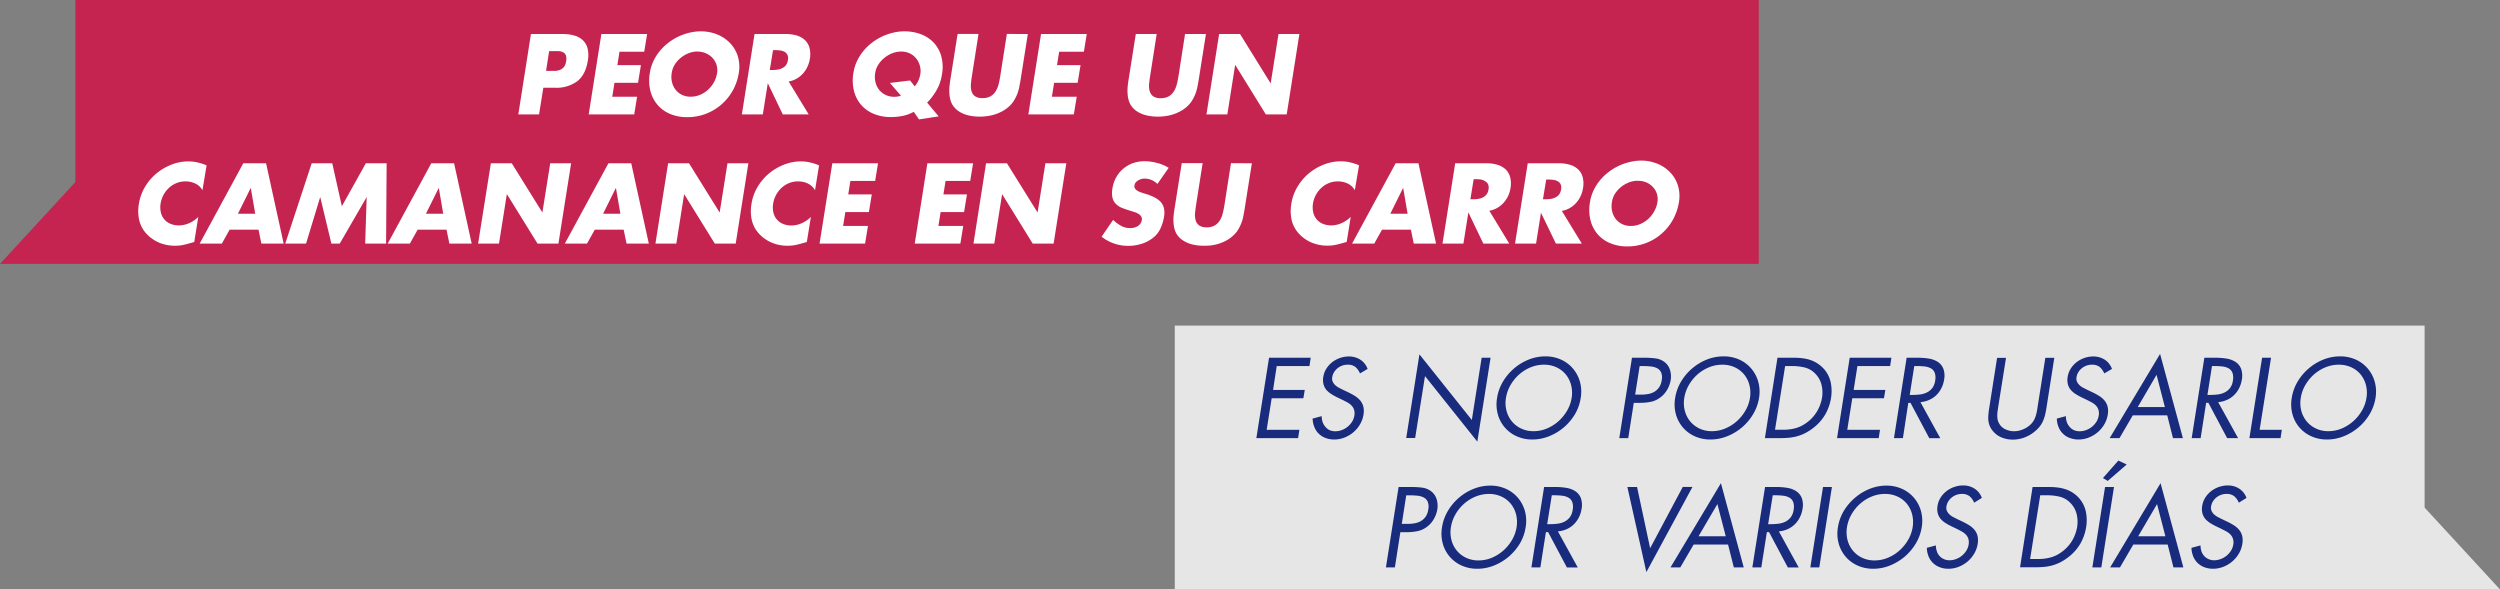 <svg id="Capa_1" data-name="Capa 1" xmlns="http://www.w3.org/2000/svg" viewBox="0 0 867.85 204.62"><rect x="0" y="0" width="867.85" height="204.62" fill="#808080" stroke="none"/><defs><style>.cls-1{opacity:0.8;}.cls-2{fill:#d60d45;}.cls-3{fill:#fff;}.cls-4{fill:#182b7d;}</style></defs><title>texto_post_bus</title><g class="cls-1"><polygon class="cls-2" points="610.53 91.61 0 91.61 26.17 63.19 26.17 0 610.53 0 610.53 91.61"/></g><g class="cls-1"><polygon class="cls-3" points="407.81 204.62 867.85 204.62 841.68 176.21 841.68 113.02 407.81 113.02 407.81 204.62"/></g><path class="cls-4" d="M506.61,156.88h14.46l-.44,2.89H509.27L508,168.06h11l-.48,2.88h-11l-1.74,10.95h11.36l-.45,2.89H502.2Z" transform="translate(-66.07 -32.69)"/><path class="cls-4" d="M538.17,162.32a5.93,5.93,0,0,0-1.59-2.24,4.2,4.2,0,0,0-2.74-.79,5.34,5.34,0,0,0-1.81.31,5.49,5.49,0,0,0-1.61.89,5.34,5.34,0,0,0-1.22,1.37,4.46,4.46,0,0,0-.65,1.75,2.66,2.66,0,0,0,.16,1.58,3.93,3.93,0,0,0,.87,1.2,5.72,5.72,0,0,0,1.26.89l1.37.7,1.7.81a25.7,25.7,0,0,1,2.39,1.28,8.12,8.12,0,0,1,1.91,1.59,5.7,5.7,0,0,1,1.11,2.11,7,7,0,0,1,.07,2.87,9.56,9.56,0,0,1-1.24,3.42,10.66,10.66,0,0,1-2.31,2.72,10.9,10.9,0,0,1-3.07,1.81,9.49,9.49,0,0,1-3.52.67,8.38,8.38,0,0,1-3-.52,6.6,6.6,0,0,1-3.89-3.74,8.62,8.62,0,0,1-.63-3l3.15-.85a6.33,6.33,0,0,0,.31,2,4.78,4.78,0,0,0,.93,1.65A4.33,4.33,0,0,0,527.6,182a4.92,4.92,0,0,0,2,.4,6.43,6.43,0,0,0,2.22-.4,7.1,7.1,0,0,0,3.57-2.85,5.58,5.58,0,0,0,.83-2.18,4.26,4.26,0,0,0-.11-2.08,3.81,3.81,0,0,0-.92-1.48,6.29,6.29,0,0,0-1.5-1.09c-.58-.31-1.17-.61-1.76-.9l-1.55-.74a24.13,24.13,0,0,1-2.15-1.19,7.75,7.75,0,0,1-1.7-1.44,5,5,0,0,1-1-1.91,6.17,6.17,0,0,1-.09-2.61,7.48,7.48,0,0,1,1.11-2.94,9,9,0,0,1,2.07-2.24,9.69,9.69,0,0,1,2.7-1.42,9.54,9.54,0,0,1,3-.5,7.25,7.25,0,0,1,4,1.13,6.38,6.38,0,0,1,2.5,3.2Z" transform="translate(-66.07 -32.69)"/><path class="cls-4" d="M558.81,155.7,577,178.49l3.41-21.61h3.1L578.91,186l-18.17-22.76-3.41,21.5h-3.1Z" transform="translate(-66.07 -32.69)"/><path class="cls-4" d="M602.51,156.4a13,13,0,0,1,5.46,1.13,11.78,11.78,0,0,1,4.14,3.11,12.18,12.18,0,0,1,2.43,4.6,12.9,12.9,0,0,1,.25,5.63,15.68,15.68,0,0,1-2,5.62,18.31,18.31,0,0,1-3.86,4.57,18.59,18.59,0,0,1-5.11,3.07,15.53,15.53,0,0,1-5.81,1.13,13,13,0,0,1-5.46-1.13,11.67,11.67,0,0,1-6.53-7.64,13,13,0,0,1-.26-5.62,15.83,15.83,0,0,1,2-5.63,18.31,18.31,0,0,1,3.85-4.6,18,18,0,0,1,5.1-3.11A15.53,15.53,0,0,1,602.51,156.4Zm-.44,2.89a12.2,12.2,0,0,0-4.63.9,14.17,14.17,0,0,0-4,2.48,14.74,14.74,0,0,0-3,3.68,13,13,0,0,0-1.59,4.48,10.7,10.7,0,0,0,.19,4.46,9.46,9.46,0,0,0,1.85,3.66,9.33,9.33,0,0,0,3.23,2.5,9.89,9.89,0,0,0,4.31.92,11.89,11.89,0,0,0,4.61-.92,14.42,14.42,0,0,0,4-2.5,15.13,15.13,0,0,0,3-3.66,12.59,12.59,0,0,0,1.61-4.46,11,11,0,0,0-.19-4.48,9.61,9.61,0,0,0-1.85-3.68,9.11,9.11,0,0,0-3.24-2.48A10.18,10.18,0,0,0,602.07,159.29Z" transform="translate(-66.07 -32.69)"/><path class="cls-4" d="M631.3,184.78h-3.11l4.4-27.9h4.59a28.05,28.05,0,0,1,3.57.22,6.5,6.5,0,0,1,3.13,1.26,5.39,5.39,0,0,1,1.92,2.78,7.84,7.84,0,0,1,.22,3.59A9.93,9.93,0,0,1,644.8,168a8.57,8.57,0,0,1-2.4,2.68,8.24,8.24,0,0,1-3.37,1.52,19.38,19.38,0,0,1-3.55.33h-2.26Zm2.4-15.1h2.07a13.23,13.23,0,0,0,2.48-.22,6.58,6.58,0,0,0,2.15-.79,5.43,5.43,0,0,0,1.63-1.54,5.86,5.86,0,0,0,.89-2.48,4.7,4.7,0,0,0-.21-2.68,3.06,3.06,0,0,0-1.4-1.46,6.19,6.19,0,0,0-2.24-.61,25.81,25.81,0,0,0-2.67-.13h-1.14Z" transform="translate(-66.07 -32.69)"/><path class="cls-4" d="M664.41,156.4a13,13,0,0,1,5.46,1.13,11.78,11.78,0,0,1,4.14,3.11,12.18,12.18,0,0,1,2.43,4.6,13,13,0,0,1,.26,5.63,15.88,15.88,0,0,1-2.06,5.62,18.26,18.26,0,0,1-9,7.64,15.53,15.53,0,0,1-5.81,1.13,13,13,0,0,1-5.46-1.13,11.75,11.75,0,0,1-4.12-3.07,11.94,11.94,0,0,1-2.41-4.57,13,13,0,0,1-.26-5.62,15.83,15.83,0,0,1,2-5.63,18.31,18.31,0,0,1,3.85-4.6,18,18,0,0,1,5.1-3.11A15.53,15.53,0,0,1,664.41,156.4Zm-.44,2.89a12.2,12.2,0,0,0-4.63.9,14.17,14.17,0,0,0-4,2.48,14.74,14.74,0,0,0-3,3.68,13,13,0,0,0-1.59,4.48,10.7,10.7,0,0,0,.19,4.46,9.46,9.46,0,0,0,1.85,3.66,9.33,9.33,0,0,0,3.23,2.5,9.89,9.89,0,0,0,4.31.92,11.89,11.89,0,0,0,4.61-.92,14.42,14.42,0,0,0,4-2.5,15.13,15.13,0,0,0,3-3.66,12.59,12.59,0,0,0,1.61-4.46,11,11,0,0,0-.19-4.48,9.47,9.47,0,0,0-1.85-3.68,9.11,9.11,0,0,0-3.24-2.48A10.18,10.18,0,0,0,664,159.29Z" transform="translate(-66.07 -32.69)"/><path class="cls-4" d="M683.1,156.88h5.25c1,0,2,0,3,.13a14.35,14.35,0,0,1,2.7.5,11.12,11.12,0,0,1,4.68,2.74,10.24,10.24,0,0,1,2.76,4.77,14.77,14.77,0,0,1,.2,5.85,16.84,16.84,0,0,1-2,5.69,16.36,16.36,0,0,1-4.18,4.7,18.31,18.31,0,0,1-2.82,1.8,15.2,15.2,0,0,1-2.77,1.07,16.35,16.35,0,0,1-2.89.52c-1,.09-2,.13-3.11.13h-5.18Zm1.4,25c.84,0,1.66,0,2.46-.11a13.14,13.14,0,0,0,2.35-.42,11.66,11.66,0,0,0,2.26-.89,13.43,13.43,0,0,0,2.22-1.46,13.1,13.1,0,0,0,3.18-3.74,13.91,13.91,0,0,0,1.59-4.44,11.37,11.37,0,0,0-.18-4.59,8.26,8.26,0,0,0-2.11-3.77,7.65,7.65,0,0,0-3.72-2.2,18.82,18.82,0,0,0-4.53-.5h-2.26l-3.51,22.12Z" transform="translate(-66.07 -32.69)"/><path class="cls-4" d="M708.18,156.88h14.47l-.44,2.89H710.85l-1.3,8.29h11l-.48,2.88h-11l-1.74,10.95h11.36l-.44,2.89H703.78Z" transform="translate(-66.07 -32.69)"/><path class="cls-4" d="M726.65,184.78h-3.11l4.4-27.9h4a23,23,0,0,1,3.8.31,7.94,7.94,0,0,1,3.07,1.17,5,5,0,0,1,1.88,2.35,7.27,7.27,0,0,1,.24,3.87,9.74,9.74,0,0,1-1,3,8.74,8.74,0,0,1-1.75,2.34,8.33,8.33,0,0,1-2.45,1.61,9.52,9.52,0,0,1-3,.76l6.88,12.51h-3.81l-6.51-12.25h-.78Zm2.36-15h1a20.71,20.71,0,0,0,2.62-.16,7.27,7.27,0,0,0,2.37-.71,5.36,5.36,0,0,0,1.85-1.51,5.64,5.64,0,0,0,1-2.61,5.2,5.2,0,0,0-.17-2.72,3,3,0,0,0-1.33-1.52,6,6,0,0,0-2.17-.65,24.86,24.86,0,0,0-2.66-.14h-.93Z" transform="translate(-66.07 -32.69)"/><path class="cls-4" d="M759.8,173.49l-.24,1.59a11.36,11.36,0,0,0-.15,1.63,8.17,8.17,0,0,0,.11,1.58,3.9,3.9,0,0,0,.54,1.42,4.59,4.59,0,0,0,2.16,2,7,7,0,0,0,3,.68,8.19,8.19,0,0,0,3.1-.64,8.46,8.46,0,0,0,2.78-1.83,6.1,6.1,0,0,0,1.07-1.45,8.61,8.61,0,0,0,.65-1.61,15.76,15.76,0,0,0,.39-1.68c.1-.57.18-1.12.26-1.67l2.62-16.61h3.11l-2.74,17.47q-.18,1.14-.42,2.16a13.42,13.42,0,0,1-.63,2,9.09,9.09,0,0,1-1,1.85,10.54,10.54,0,0,1-1.59,1.74,12.19,12.19,0,0,1-3.81,2.37,11.7,11.7,0,0,1-4.22.81,10.1,10.1,0,0,1-3.79-.72,7.41,7.41,0,0,1-3-2.13,6.56,6.56,0,0,1-1.16-1.79,6.93,6.93,0,0,1-.52-1.91,9.66,9.66,0,0,1,0-2.09c.06-.73.15-1.49.28-2.27l2.74-17.47h3.1Z" transform="translate(-66.07 -32.69)"/><path class="cls-4" d="M796.54,162.32a5.93,5.93,0,0,0-1.59-2.24,4.22,4.22,0,0,0-2.74-.79,5.34,5.34,0,0,0-1.81.31,5.49,5.49,0,0,0-1.61.89,5.16,5.16,0,0,0-1.22,1.37,4.46,4.46,0,0,0-.65,1.75,2.66,2.66,0,0,0,.16,1.58,3.93,3.93,0,0,0,.87,1.2,5.72,5.72,0,0,0,1.26.89l1.37.7,1.7.81a25.7,25.7,0,0,1,2.39,1.28,7.87,7.87,0,0,1,1.9,1.59,5.42,5.42,0,0,1,1.11,2.11,6.76,6.76,0,0,1,.08,2.87,9.56,9.56,0,0,1-1.24,3.42,10.66,10.66,0,0,1-2.31,2.72,10.9,10.9,0,0,1-3.07,1.81,9.49,9.49,0,0,1-3.52.67,8.38,8.38,0,0,1-3-.52A6.6,6.6,0,0,1,780.7,181a8.62,8.62,0,0,1-.63-3l3.15-.85a6.33,6.33,0,0,0,.31,2,4.78,4.78,0,0,0,.93,1.65A4.24,4.24,0,0,0,786,182a4.92,4.92,0,0,0,2,.4,6.43,6.43,0,0,0,2.22-.4,7.1,7.1,0,0,0,3.57-2.85,5.58,5.58,0,0,0,.83-2.18,4.26,4.26,0,0,0-.11-2.08,3.93,3.93,0,0,0-.92-1.48,6.29,6.29,0,0,0-1.5-1.09c-.58-.31-1.17-.61-1.76-.9l-1.55-.74a24.13,24.13,0,0,1-2.15-1.19,7.75,7.75,0,0,1-1.7-1.44,5,5,0,0,1-1-1.91,6.17,6.17,0,0,1-.09-2.61,7.48,7.48,0,0,1,1.11-2.94,9,9,0,0,1,2.07-2.24,9.69,9.69,0,0,1,2.7-1.42,9.54,9.54,0,0,1,3-.5,7.25,7.25,0,0,1,4,1.13,6.43,6.43,0,0,1,2.5,3.2Z" transform="translate(-66.07 -32.69)"/><path class="cls-4" d="M806.45,176.86l-4.62,7.92h-3.41l17.5-29.23,7.92,29.23H820.4l-2-7.92Zm8.25-14.06L808.16,174h9.43Z" transform="translate(-66.07 -32.69)"/><path class="cls-4" d="M830,184.78h-3.11l4.4-27.9h4a23,23,0,0,1,3.8.31,7.94,7.94,0,0,1,3.07,1.17,5,5,0,0,1,1.88,2.35,7.27,7.27,0,0,1,.24,3.87,9.74,9.74,0,0,1-1,3,8.57,8.57,0,0,1-1.76,2.34,8.16,8.16,0,0,1-2.44,1.61,9.52,9.52,0,0,1-3,.76L843,184.78H839.2l-6.51-12.25h-.78Zm2.36-15h1a20.71,20.71,0,0,0,2.62-.16,7.27,7.27,0,0,0,2.37-.71,5.36,5.36,0,0,0,1.85-1.51,5.64,5.64,0,0,0,1-2.61,5.2,5.2,0,0,0-.17-2.72,3,3,0,0,0-1.33-1.52,6,6,0,0,0-2.17-.65,24.86,24.86,0,0,0-2.66-.14h-.93Z" transform="translate(-66.07 -32.69)"/><path class="cls-4" d="M850.48,181.89h7.7l-.44,2.89H846.93l4.4-27.9h3.11Z" transform="translate(-66.07 -32.69)"/><path class="cls-4" d="M878.42,156.4a13,13,0,0,1,5.46,1.13,11.78,11.78,0,0,1,4.14,3.11,12,12,0,0,1,2.42,4.6,12.89,12.89,0,0,1,.26,5.63,15.68,15.68,0,0,1-2.05,5.62,18.14,18.14,0,0,1-3.87,4.57,18.39,18.39,0,0,1-5.1,3.07,15.53,15.53,0,0,1-5.81,1.13,13,13,0,0,1-5.46-1.13,11.6,11.6,0,0,1-6.53-7.64,13,13,0,0,1-.26-5.62,15.83,15.83,0,0,1,2-5.63,18.27,18.27,0,0,1,3.84-4.6,18,18,0,0,1,5.11-3.11A15.49,15.49,0,0,1,878.42,156.4Zm-.45,2.89a12.18,12.18,0,0,0-4.62.9,14.36,14.36,0,0,0-4,2.48,14.71,14.71,0,0,0-3,3.68,12.6,12.6,0,0,0-1.59,4.48,10.7,10.7,0,0,0,.18,4.46,9.6,9.6,0,0,0,1.85,3.66,9.46,9.46,0,0,0,3.24,2.5,9.86,9.86,0,0,0,4.31.92,11.93,11.93,0,0,0,4.61-.92,14.56,14.56,0,0,0,4-2.5,14.87,14.87,0,0,0,3-3.66,12.21,12.21,0,0,0,1.61-4.46,10.81,10.81,0,0,0-.18-4.48,9.61,9.61,0,0,0-1.85-3.68,9.11,9.11,0,0,0-3.24-2.48A10.19,10.19,0,0,0,878,159.29Z" transform="translate(-66.07 -32.69)"/><path class="cls-4" d="M550.29,229.65h-3.11l4.4-27.9h4.59a28.05,28.05,0,0,1,3.57.22,6.5,6.5,0,0,1,3.13,1.26,5.42,5.42,0,0,1,1.92,2.77,7.85,7.85,0,0,1,.22,3.59,10,10,0,0,1-1.22,3.31,8.62,8.62,0,0,1-2.4,2.69A8.09,8.09,0,0,1,558,217.1a19.48,19.48,0,0,1-3.55.34h-2.26Zm2.4-15.1h2.07a13.23,13.23,0,0,0,2.48-.22,6.38,6.38,0,0,0,2.15-.8A5.27,5.27,0,0,0,561,212a5.73,5.73,0,0,0,.88-2.48,4.61,4.61,0,0,0-.2-2.68,3.05,3.05,0,0,0-1.41-1.47,6.28,6.28,0,0,0-2.23-.61c-.87-.08-1.76-.13-2.67-.13h-1.14Z" transform="translate(-66.07 -32.69)"/><path class="cls-4" d="M583.4,201.27a12.83,12.83,0,0,1,5.46,1.13,11.75,11.75,0,0,1,4.14,3.1,12.22,12.22,0,0,1,2.43,4.61,13,13,0,0,1,.25,5.62,15.66,15.66,0,0,1-2,5.63,18.31,18.31,0,0,1-3.87,4.57,18.63,18.63,0,0,1-5.1,3.07,15.53,15.53,0,0,1-5.81,1.13,13,13,0,0,1-5.46-1.13,11.67,11.67,0,0,1-6.53-7.64,13,13,0,0,1-.26-5.63,15.85,15.85,0,0,1,2-5.62,18.36,18.36,0,0,1,3.85-4.61,17.88,17.88,0,0,1,5.1-3.1A15.33,15.33,0,0,1,583.4,201.27Zm-.44,2.88a12.21,12.21,0,0,0-4.63.91,13.94,13.94,0,0,0-4,2.48,14.57,14.57,0,0,0-3,3.68,13,13,0,0,0-1.59,4.48,10.7,10.7,0,0,0,.19,4.46,9.46,9.46,0,0,0,1.85,3.66,9.33,9.33,0,0,0,3.23,2.5,10,10,0,0,0,4.31.92,12.08,12.08,0,0,0,4.61-.92,14.42,14.42,0,0,0,4-2.5,15.13,15.13,0,0,0,3-3.66,12.66,12.66,0,0,0,1.61-4.46,11,11,0,0,0-.19-4.48,9.54,9.54,0,0,0-1.85-3.68,9,9,0,0,0-3.24-2.48A10.18,10.18,0,0,0,583,204.15Z" transform="translate(-66.07 -32.69)"/><path class="cls-4" d="M600.79,229.65h-3.11l4.41-27.9h4a22,22,0,0,1,3.79.31,7.87,7.87,0,0,1,3.07,1.17,5.06,5.06,0,0,1,1.89,2.35,7.24,7.24,0,0,1,.24,3.86,9.56,9.56,0,0,1-1,3,8.82,8.82,0,0,1-1.76,2.35,8.49,8.49,0,0,1-2.44,1.61,9.58,9.58,0,0,1-3,.76l6.89,12.51H610l-6.51-12.25h-.78Zm2.37-15h1a19.15,19.15,0,0,0,2.63-.17,7.34,7.34,0,0,0,2.37-.7,5.49,5.49,0,0,0,1.85-1.52,5.55,5.55,0,0,0,1-2.6,5.21,5.21,0,0,0-.16-2.72,3,3,0,0,0-1.34-1.52,5.9,5.9,0,0,0-2.16-.65,22.61,22.61,0,0,0-2.67-.15h-.92Z" transform="translate(-66.07 -32.69)"/><path class="cls-4" d="M638.9,223l11.32-21.27h3.37l-16,29.56L631,201.75h3.36Z" transform="translate(-66.07 -32.69)"/><path class="cls-4" d="M654,221.73l-4.63,7.92h-3.4l17.5-29.23,7.92,29.23h-3.44l-2-7.92Zm8.25-14.06-6.55,11.17h9.44Z" transform="translate(-66.07 -32.69)"/><path class="cls-4" d="M677.49,229.65h-3.11l4.41-27.9h4a21.87,21.87,0,0,1,3.79.31,7.87,7.87,0,0,1,3.07,1.17,5.06,5.06,0,0,1,1.89,2.35,7.24,7.24,0,0,1,.24,3.86,9.56,9.56,0,0,1-1,3,8.82,8.82,0,0,1-1.76,2.35,8.49,8.49,0,0,1-2.44,1.61,9.58,9.58,0,0,1-3,.76l6.89,12.51H686.7l-6.51-12.25h-.77Zm2.37-15h1a19.15,19.15,0,0,0,2.63-.17,7.34,7.34,0,0,0,2.37-.7,5.49,5.49,0,0,0,1.85-1.52,5.55,5.55,0,0,0,1-2.6,5.11,5.11,0,0,0-.16-2.72,3,3,0,0,0-1.34-1.52,5.9,5.9,0,0,0-2.16-.65,22.56,22.56,0,0,0-2.66-.15h-.93Z" transform="translate(-66.07 -32.69)"/><path class="cls-4" d="M697.62,229.65h-3.11l4.4-27.9H702Z" transform="translate(-66.07 -32.69)"/><path class="cls-4" d="M720.89,201.27a12.83,12.83,0,0,1,5.46,1.13,11.75,11.75,0,0,1,4.14,3.1,12.09,12.09,0,0,1,2.43,4.61,13,13,0,0,1,.26,5.62,15.86,15.86,0,0,1-2.06,5.63,18.28,18.28,0,0,1-3.86,4.57,18.69,18.69,0,0,1-5.11,3.07,15.49,15.49,0,0,1-5.81,1.13,13,13,0,0,1-5.46-1.13,11.88,11.88,0,0,1-4.12-3.07,12,12,0,0,1-2.41-4.57,13,13,0,0,1-.26-5.63,15.85,15.85,0,0,1,2-5.62A18.57,18.57,0,0,1,710,205.5a18,18,0,0,1,5.1-3.1A15.33,15.33,0,0,1,720.89,201.27Zm-.44,2.88a12.21,12.21,0,0,0-4.63.91,13.94,13.94,0,0,0-4,2.48,14.57,14.57,0,0,0-3,3.68,13,13,0,0,0-1.59,4.48,10.87,10.87,0,0,0,.19,4.46,9.46,9.46,0,0,0,1.85,3.66,9.33,9.33,0,0,0,3.23,2.5,10,10,0,0,0,4.32.92,12.06,12.06,0,0,0,4.6-.92,14.42,14.42,0,0,0,4-2.5,15.13,15.13,0,0,0,3-3.66,12.66,12.66,0,0,0,1.61-4.46,11,11,0,0,0-.19-4.48,9.41,9.41,0,0,0-1.85-3.68,9,9,0,0,0-3.24-2.48A10.18,10.18,0,0,0,720.45,204.15Z" transform="translate(-66.07 -32.69)"/><path class="cls-4" d="M751.38,207.19a5.93,5.93,0,0,0-1.59-2.24,4.18,4.18,0,0,0-2.74-.8,5.6,5.6,0,0,0-3.42,1.21,5.29,5.29,0,0,0-1.22,1.36,4.73,4.73,0,0,0-.65,1.76,2.63,2.63,0,0,0,.17,1.57,3.85,3.85,0,0,0,.87,1.21,6,6,0,0,0,1.25.89l1.37.7,1.71.81a26.84,26.84,0,0,1,2.38,1.28,8.12,8.12,0,0,1,1.91,1.59,5.35,5.35,0,0,1,1.11,2.11,7,7,0,0,1,.07,2.87,9.56,9.56,0,0,1-1.24,3.42,10.83,10.83,0,0,1-2.31,2.72,11,11,0,0,1-3.07,1.81,9.69,9.69,0,0,1-3.52.67,8.6,8.6,0,0,1-3-.52,6.87,6.87,0,0,1-2.35-1.46,6.75,6.75,0,0,1-1.54-2.28,8.44,8.44,0,0,1-.62-3l3.14-.85a6.33,6.33,0,0,0,.32,2,4.47,4.47,0,0,0,.92,1.64,4.28,4.28,0,0,0,1.52,1.11,4.69,4.69,0,0,0,2,.41,6.22,6.22,0,0,0,2.22-.41,7.25,7.25,0,0,0,2-1.12,7.34,7.34,0,0,0,1.55-1.73,5.63,5.63,0,0,0,.84-2.18,4.48,4.48,0,0,0-.11-2.07,3.88,3.88,0,0,0-.93-1.48,6.29,6.29,0,0,0-1.5-1.09c-.58-.31-1.16-.61-1.76-.91l-1.55-.74a23,23,0,0,1-2.15-1.18,7.75,7.75,0,0,1-1.7-1.44,4.88,4.88,0,0,1-1-1.91,6.17,6.17,0,0,1-.1-2.61,7.48,7.48,0,0,1,1.11-2.94,8.86,8.86,0,0,1,2.07-2.24,9.36,9.36,0,0,1,2.71-1.42,9.17,9.17,0,0,1,3-.5,7.17,7.17,0,0,1,4,1.13,6.38,6.38,0,0,1,2.5,3.2Z" transform="translate(-66.07 -32.69)"/><path class="cls-4" d="M771.66,201.75h5.25c1,0,2,0,3,.13a13.59,13.59,0,0,1,2.7.5,11.1,11.1,0,0,1,2.44,1,11.62,11.62,0,0,1,2.24,1.7,10.32,10.32,0,0,1,2.76,4.78,14.73,14.73,0,0,1,.2,5.84,16.83,16.83,0,0,1-2,5.7,16.2,16.2,0,0,1-4.18,4.7,17.78,17.78,0,0,1-2.81,1.8,16,16,0,0,1-2.77,1.07,16.35,16.35,0,0,1-2.89.52c-1,.08-2,.13-3.11.13h-5.18Zm1.4,25c.84,0,1.66,0,2.46-.11a14.11,14.11,0,0,0,2.35-.43,11.61,11.61,0,0,0,2.26-.88,13.51,13.51,0,0,0,2.22-1.47,13.06,13.06,0,0,0,3.18-3.73,13.91,13.91,0,0,0,1.59-4.44,11.35,11.35,0,0,0-.18-4.59,8.21,8.21,0,0,0-2.11-3.77,7.75,7.75,0,0,0-3.72-2.21,19.34,19.34,0,0,0-4.53-.5h-2.26l-3.52,22.13Z" transform="translate(-66.07 -32.69)"/><path class="cls-4" d="M795.52,229.65h-3.11l4.41-27.9h3.1Zm8.81-35.71-6.59,5.7-1.66-1,5.36-6.07Z" transform="translate(-66.07 -32.69)"/><path class="cls-4" d="M806.62,221.73,802,229.65h-3.41l17.5-29.23L824,229.65h-3.44l-2-7.92Zm8.25-14.06-6.55,11.17h9.44Z" transform="translate(-66.07 -32.69)"/><path class="cls-4" d="M843.25,207.19a5.93,5.93,0,0,0-1.59-2.24,4.2,4.2,0,0,0-2.74-.8,5.6,5.6,0,0,0-3.42,1.21,5.29,5.29,0,0,0-1.22,1.36,4.57,4.57,0,0,0-.65,1.76,2.63,2.63,0,0,0,.17,1.57,3.7,3.7,0,0,0,.87,1.21,6,6,0,0,0,1.25.89l1.37.7,1.7.81a25.7,25.7,0,0,1,2.39,1.28,8.12,8.12,0,0,1,1.91,1.59,5.62,5.62,0,0,1,1.11,2.11,7,7,0,0,1,.07,2.87,9.56,9.56,0,0,1-1.24,3.42,10.83,10.83,0,0,1-2.31,2.72,11,11,0,0,1-3.07,1.81,9.69,9.69,0,0,1-3.52.67,8.6,8.6,0,0,1-3-.52,6.87,6.87,0,0,1-2.35-1.46,6.61,6.61,0,0,1-1.54-2.28,8.67,8.67,0,0,1-.63-3l3.15-.85a6.33,6.33,0,0,0,.31,2,4.64,4.64,0,0,0,.93,1.64,4.28,4.28,0,0,0,1.52,1.11,4.69,4.69,0,0,0,2,.41,6.22,6.22,0,0,0,2.22-.41,7.25,7.25,0,0,0,2-1.12,7.34,7.34,0,0,0,1.55-1.73,5.63,5.63,0,0,0,.84-2.18,4.33,4.33,0,0,0-.12-2.07,3.74,3.74,0,0,0-.92-1.48,6.29,6.29,0,0,0-1.5-1.09c-.58-.31-1.16-.61-1.76-.91l-1.55-.74a21.81,21.81,0,0,1-2.15-1.18,7.75,7.75,0,0,1-1.7-1.44,5,5,0,0,1-1-1.91,6.19,6.19,0,0,1-.09-2.61,7.48,7.48,0,0,1,1.11-2.94,8.86,8.86,0,0,1,2.07-2.24,9.43,9.43,0,0,1,2.7-1.42,9.27,9.27,0,0,1,3-.5,7.17,7.17,0,0,1,4,1.13,6.38,6.38,0,0,1,2.5,3.2Z" transform="translate(-66.07 -32.69)"/><path class="cls-3" d="M250.38,44.5h11.1a13.84,13.84,0,0,1,4,.54,7.15,7.15,0,0,1,2.94,1.64,5.94,5.94,0,0,1,1.63,2.85,10.13,10.13,0,0,1,.09,4.15c-.52,3.3-1.74,5.71-3.68,7.21a12.14,12.14,0,0,1-7.68,2.26h-4.1l-1.48,9.25H246Zm5.25,12.8h1.22c.67,0,1.32,0,1.94,0a5.54,5.54,0,0,0,1.73-.37,3.4,3.4,0,0,0,1.33-1,4.11,4.11,0,0,0,.74-2,3.85,3.85,0,0,0-.09-2.06,2,2,0,0,0-1-1.05,4.18,4.18,0,0,0-1.6-.39c-.63,0-1.29,0-2,0H256.7Z" transform="translate(-66.07 -32.69)"/><path class="cls-3" d="M281.12,50.64l-.74,4.66h8.18l-1,6.14h-8.18l-.77,4.82h8.62l-1,6.14H270.43l4.4-27.9h15.88l-1,6.14Z" transform="translate(-66.07 -32.69)"/><path class="cls-3" d="M309.36,43.57A15,15,0,0,1,315,44.63a12.84,12.84,0,0,1,4.48,3,11.56,11.56,0,0,1,2.7,4.55,12.62,12.62,0,0,1,.37,5.79,18.66,18.66,0,0,1-2.15,6.22,18.23,18.23,0,0,1-4,4.86,17.85,17.85,0,0,1-11.74,4.31,15.1,15.1,0,0,1-6-1.13A11.59,11.59,0,0,1,294.26,69a11.88,11.88,0,0,1-2.44-4.86,15.33,15.33,0,0,1-.15-6.22,14.73,14.73,0,0,1,1.22-4,17,17,0,0,1,2.18-3.47A18.57,18.57,0,0,1,298,47.59a20.17,20.17,0,0,1,3.5-2.17,19.36,19.36,0,0,1,3.85-1.36A16.53,16.53,0,0,1,309.36,43.57Zm-1.11,7a8.63,8.63,0,0,0-3.17.61,10.1,10.1,0,0,0-2.75,1.63,9.81,9.81,0,0,0-2.06,2.35,7.45,7.45,0,0,0-1,2.78,8,8,0,0,0,.09,3.33,6.76,6.76,0,0,0,1.28,2.62,6.15,6.15,0,0,0,2.22,1.74,6.8,6.8,0,0,0,3,.63,8.25,8.25,0,0,0,3.16-.63,9.52,9.52,0,0,0,2.77-1.74,10.43,10.43,0,0,0,2.11-2.62A9.85,9.85,0,0,0,315,58a6.19,6.19,0,0,0-1.52-5.13,6.89,6.89,0,0,0-2.25-1.63A7.15,7.15,0,0,0,308.25,50.6Z" transform="translate(-66.07 -32.69)"/><path class="cls-3" d="M346.8,72.4h-9l-5.14-10.73h-.08l-1.7,10.73H323.6L328,44.5h10.84a13.31,13.31,0,0,1,3.76.5,7.06,7.06,0,0,1,2.83,1.55,5.88,5.88,0,0,1,1.63,2.68,9,9,0,0,1,.15,3.85,10.14,10.14,0,0,1-.84,2.76,9.42,9.42,0,0,1-1.55,2.37,8.83,8.83,0,0,1-2.2,1.77,8.37,8.37,0,0,1-2.78,1ZM333.29,57H334a14.1,14.1,0,0,0,1.81-.12,5.23,5.23,0,0,0,1.7-.48,3.76,3.76,0,0,0,1.33-1,3.82,3.82,0,0,0,.74-1.83,2.94,2.94,0,0,0-.16-1.83,2.54,2.54,0,0,0-1-1.06,4.28,4.28,0,0,0-1.54-.48,14.55,14.55,0,0,0-1.75-.11h-.71Z" transform="translate(-66.07 -32.69)"/><path class="cls-3" d="M385.09,74.14l-1.81-2.63a14.28,14.28,0,0,1-3.74,1.39,20,20,0,0,1-4.21.42,15.1,15.1,0,0,1-6-1.13A11.59,11.59,0,0,1,364.93,69a11.75,11.75,0,0,1-2.44-4.86,15.33,15.33,0,0,1-.15-6.22,14.73,14.73,0,0,1,1.22-4,17,17,0,0,1,2.18-3.47,18.57,18.57,0,0,1,2.94-2.87,20.17,20.17,0,0,1,3.5-2.17A19.36,19.36,0,0,1,376,44.06a16.51,16.51,0,0,1,4-.49,15.94,15.94,0,0,1,5.91,1.06,11.82,11.82,0,0,1,4.42,3,11.41,11.41,0,0,1,2.53,4.72,14.15,14.15,0,0,1,.2,6.16,15.4,15.4,0,0,1-1.72,5.2,20.85,20.85,0,0,1-3.42,4.61l4,4.77Zm-1.48-11.47a7.86,7.86,0,0,0,1.26-2,9.27,9.27,0,0,0,.67-2.14A7,7,0,0,0,384.13,53a6.31,6.31,0,0,0-2.22-1.76,6.7,6.7,0,0,0-3-.65,8.62,8.62,0,0,0-3.16.61A10.42,10.42,0,0,0,373,52.84a9.85,9.85,0,0,0-2.07,2.35A7.28,7.28,0,0,0,369.89,58,8,8,0,0,0,370,61.3a6.78,6.78,0,0,0,1.29,2.62,6.4,6.4,0,0,0,2.24,1.74,6.86,6.86,0,0,0,3,.63,7.15,7.15,0,0,0,2.3-.37L375,61.48l7-.85Z" transform="translate(-66.07 -32.69)"/><path class="cls-3" d="M422.87,44.5l-2.48,15.69c-.15.88-.31,1.77-.48,2.66a14.52,14.52,0,0,1-.76,2.59,13,13,0,0,1-1.26,2.42,9.31,9.31,0,0,1-2,2.17,10.18,10.18,0,0,1-2.2,1.44,14.24,14.24,0,0,1-2.46,1,16.08,16.08,0,0,1-2.55.54,20,20,0,0,1-2.52.17,18.72,18.72,0,0,1-2.46-.17,13.7,13.7,0,0,1-2.4-.54,9.87,9.87,0,0,1-2.17-1A7.11,7.11,0,0,1,397.41,70a6.25,6.25,0,0,1-1.27-2.17,9.71,9.71,0,0,1-.48-2.42,15,15,0,0,1,0-2.59c.09-.89.21-1.78.35-2.66l2.48-15.69h7.26l-2.3,14.69c-.15.91-.26,1.82-.33,2.72a6.64,6.64,0,0,0,.2,2.44,3.29,3.29,0,0,0,1.2,1.76,4.4,4.4,0,0,0,2.63.66,5.41,5.41,0,0,0,2.83-.66,5.2,5.2,0,0,0,1.76-1.76,8.69,8.69,0,0,0,1-2.44c.22-.9.41-1.81.55-2.72l2.3-14.69Z" transform="translate(-66.07 -32.69)"/><path class="cls-3" d="M433.75,50.64,433,55.3h8.17l-1,6.14h-8.17l-.78,4.82h8.62l-1,6.14H423.05l4.41-27.9h15.87l-1,6.14Z" transform="translate(-66.07 -32.69)"/><path class="cls-3" d="M484.7,44.5l-2.48,15.69c-.15.88-.31,1.77-.48,2.66a15.4,15.4,0,0,1-.76,2.59,14.27,14.27,0,0,1-1.26,2.42,9.77,9.77,0,0,1-2,2.17,10.43,10.43,0,0,1-2.2,1.44,14.24,14.24,0,0,1-2.46,1,16,16,0,0,1-2.56.54,19.85,19.85,0,0,1-2.51.17,18.49,18.49,0,0,1-2.46-.17,13.81,13.81,0,0,1-2.41-.54,9.79,9.79,0,0,1-2.16-1A6.76,6.76,0,0,1,459.24,70,6.28,6.28,0,0,1,458,67.86a9.71,9.71,0,0,1-.48-2.42,15,15,0,0,1,0-2.59c.09-.89.2-1.78.35-2.66l2.48-15.69h7.25l-2.29,14.69c-.15.91-.26,1.82-.34,2.72a6.85,6.85,0,0,0,.21,2.44,3.29,3.29,0,0,0,1.2,1.76,4.38,4.38,0,0,0,2.63.66,5.41,5.41,0,0,0,2.83-.66,5.29,5.29,0,0,0,1.76-1.76,8.68,8.68,0,0,0,1-2.44c.23-.9.41-1.81.56-2.72l2.29-14.69Z" transform="translate(-66.07 -32.69)"/><path class="cls-3" d="M489.28,44.5h7.26l10.58,17.06h.07l2.7-17.06h7.25l-4.4,27.9h-7.25L494.91,55.3h-.08l-2.7,17.1h-7.25Z" transform="translate(-66.07 -32.69)"/><path class="cls-3" d="M136.35,98.73a5.57,5.57,0,0,0-2.43-2.3,7.81,7.81,0,0,0-3.46-.77,8.1,8.1,0,0,0-3.12.59,8.26,8.26,0,0,0-2.61,1.65,9.24,9.24,0,0,0-1.91,2.46,9.68,9.68,0,0,0-1,3,7.92,7.92,0,0,0,.08,3,5.53,5.53,0,0,0,3.29,4,7.37,7.37,0,0,0,3,.57,8.77,8.77,0,0,0,3.57-.79A10.29,10.29,0,0,0,134.9,108l-1.4,8.7c-1.26.37-2.39.68-3.39.92a13.18,13.18,0,0,1-3.2.37,14,14,0,0,1-5.44-1,12.76,12.76,0,0,1-4.4-3,10.47,10.47,0,0,1-2.65-4.76,14.5,14.5,0,0,1-.13-5.79,16.37,16.37,0,0,1,1.91-5.51,17.9,17.9,0,0,1,3.79-4.7,18.61,18.61,0,0,1,5.4-3.31,16,16,0,0,1,6-1.2,13.93,13.93,0,0,1,3.31.37,19,19,0,0,1,3.09,1Z" transform="translate(-66.07 -32.69)"/><path class="cls-3" d="M145.78,112.42l-2.7,4.84h-7.7l15.14-27.89h7.91l6.11,27.89h-7.73l-1-4.84ZM153.14,98h-.07l-4.4,8.88h6Z" transform="translate(-66.07 -32.69)"/><path class="cls-3" d="M174.27,89.37h7.14l3.33,14.91,8.33-14.91h7.21l-.18,27.89h-7.26l.52-16.05h-.07L184,117.26h-2.89l-3.85-16.05h-.07l-4.88,16.05h-7.22Z" transform="translate(-66.07 -32.69)"/><path class="cls-3" d="M211.05,112.42l-2.7,4.84h-7.7l15.13-27.89h7.92l6.11,27.89h-7.74l-1-4.84ZM218.41,98h-.07l-4.41,8.88h6Z" transform="translate(-66.07 -32.69)"/><path class="cls-3" d="M236.47,89.37h7.25l10.58,17h.07l2.7-17h7.26l-4.41,27.89h-7.25l-10.58-17.09H242l-2.71,17.09h-7.25Z" transform="translate(-66.07 -32.69)"/><path class="cls-3" d="M272.54,112.42l-2.7,4.84h-7.7l15.14-27.89h7.92l6.1,27.89h-7.73l-1-4.84ZM279.9,98h-.07l-4.4,8.88h6Z" transform="translate(-66.07 -32.69)"/><path class="cls-3" d="M298,89.37h7.25l10.58,17h.08l2.7-17h7.25l-4.4,27.89h-7.25l-10.59-17.09h-.07l-2.7,17.09h-7.25Z" transform="translate(-66.07 -32.69)"/><path class="cls-3" d="M349,98.73a5.6,5.6,0,0,0-2.42-2.3,7.84,7.84,0,0,0-3.46-.77,8.15,8.15,0,0,0-3.13.59,8.49,8.49,0,0,0-2.61,1.65,9.51,9.51,0,0,0-2.92,5.49,7.93,7.93,0,0,0,.07,3,5.59,5.59,0,0,0,3.29,4,7.43,7.43,0,0,0,3,.57,8.7,8.7,0,0,0,3.57-.79,10.34,10.34,0,0,0,3.17-2.17l-1.41,8.7c-1.26.37-2.39.68-3.39.92a13.06,13.06,0,0,1-3.2.37,13.94,13.94,0,0,1-5.43-1,12.8,12.8,0,0,1-4.41-3,10.45,10.45,0,0,1-2.64-4.76,14.32,14.32,0,0,1-.13-5.79,16.35,16.35,0,0,1,1.9-5.51,17.94,17.94,0,0,1,3.8-4.7,18.48,18.48,0,0,1,5.4-3.31,15.92,15.92,0,0,1,5.95-1.2,14,14,0,0,1,3.32.37,18.88,18.88,0,0,1,3.08,1Z" transform="translate(-66.07 -32.69)"/><path class="cls-3" d="M361.27,95.51l-.74,4.66h8.17l-1,6.14h-8.18l-.77,4.81h8.62l-1,6.14H350.57L355,89.37h15.87l-1,6.14Z" transform="translate(-66.07 -32.69)"/><path class="cls-3" d="M394.31,95.51l-.74,4.66h8.17l-1,6.14H392.6l-.77,4.81h8.62l-1,6.14H383.61L388,89.37h15.87l-1,6.14Z" transform="translate(-66.07 -32.69)"/><path class="cls-3" d="M408.37,89.37h7.25l10.58,17h.07l2.7-17h7.26l-4.41,27.89h-7.25L414,100.17h-.07l-2.71,17.09H404Z" transform="translate(-66.07 -32.69)"/><path class="cls-3" d="M467.86,96.54a7.2,7.2,0,0,0-2-1.35,6.24,6.24,0,0,0-2.48-.5,4.4,4.4,0,0,0-1.1.15,4.19,4.19,0,0,0-1.07.45,3.34,3.34,0,0,0-.87.72,1.9,1.9,0,0,0-.44,1,1.42,1.42,0,0,0,.15,1.06,2.45,2.45,0,0,0,.7.74,4.94,4.94,0,0,0,1,.52l1,.35,1.78.55A16.14,16.14,0,0,1,467,101.3a7.13,7.13,0,0,1,2,1.5,5,5,0,0,1,1.11,2.12,7.76,7.76,0,0,1,.05,3,15.29,15.29,0,0,1-1.26,4.1,8.75,8.75,0,0,1-2.81,3.41,12.39,12.39,0,0,1-4.05,2,15.57,15.57,0,0,1-4.27.61,15,15,0,0,1-5-.83,14.8,14.8,0,0,1-4.29-2.35l4-5.84a13.13,13.13,0,0,0,2.65,2,6.49,6.49,0,0,0,3.35.85,5.3,5.3,0,0,0,1.29-.16,4.81,4.81,0,0,0,1.23-.5,3.53,3.53,0,0,0,.94-.87,3,3,0,0,0,.5-1.28,1.76,1.76,0,0,0-.26-1.29,3.09,3.09,0,0,0-1-.89,6.31,6.31,0,0,0-1.35-.6c-.48-.14-.91-.28-1.28-.4q-1.62-.48-2.94-1a6.44,6.44,0,0,1-2.16-1.39,4.51,4.51,0,0,1-1.19-2.14,8.39,8.39,0,0,1,0-3.33,11.21,11.21,0,0,1,1.33-3.85,10.78,10.78,0,0,1,5.79-4.85,11.91,11.91,0,0,1,4-.66,16.81,16.81,0,0,1,4.39.61,14.05,14.05,0,0,1,4,1.68Z" transform="translate(-66.07 -32.69)"/><path class="cls-3" d="M500.64,89.37l-2.48,15.68q-.21,1.33-.48,2.67a13.74,13.74,0,0,1-.76,2.59,13.88,13.88,0,0,1-1.25,2.42,9.77,9.77,0,0,1-2,2.17,11.28,11.28,0,0,1-2.2,1.44,15.56,15.56,0,0,1-2.47,1,15.84,15.84,0,0,1-2.55.54A19.8,19.8,0,0,1,484,118a18.48,18.48,0,0,1-2.46-.16,13.81,13.81,0,0,1-2.41-.54,10.06,10.06,0,0,1-2.16-1,7.19,7.19,0,0,1-1.74-1.44,6.13,6.13,0,0,1-1.28-2.17,9.8,9.8,0,0,1-.48-2.42,15,15,0,0,1,0-2.59c.08-.89.2-1.78.35-2.67l2.48-15.68h7.25l-2.3,14.69c-.14.91-.25,1.81-.33,2.71a6.89,6.89,0,0,0,.21,2.45,3.22,3.22,0,0,0,1.2,1.75,4.28,4.28,0,0,0,2.63.67,5.34,5.34,0,0,0,2.83-.67,5.23,5.23,0,0,0,1.75-1.75,8.36,8.36,0,0,0,1-2.45c.22-.9.41-1.8.56-2.71l2.29-14.69Z" transform="translate(-66.07 -32.69)"/><path class="cls-3" d="M536.38,98.73a5.49,5.49,0,0,0-2.42-2.3,7.81,7.81,0,0,0-3.46-.77,8.1,8.1,0,0,0-3.12.59,8.26,8.26,0,0,0-2.61,1.65,9.24,9.24,0,0,0-1.91,2.46,9.68,9.68,0,0,0-1,3,7.92,7.92,0,0,0,.08,3,5.53,5.53,0,0,0,3.29,4,7.37,7.37,0,0,0,3,.57,8.77,8.77,0,0,0,3.57-.79,10.29,10.29,0,0,0,3.16-2.17l-1.4,8.7c-1.26.37-2.39.68-3.39.92a13.18,13.18,0,0,1-3.2.37,14,14,0,0,1-5.44-1,12.76,12.76,0,0,1-4.4-3,10.47,10.47,0,0,1-2.65-4.76,14.5,14.5,0,0,1-.13-5.79,16.37,16.37,0,0,1,1.91-5.51,17.9,17.9,0,0,1,3.79-4.7,18.48,18.48,0,0,1,5.4-3.31,16,16,0,0,1,6-1.2,13.93,13.93,0,0,1,3.31.37,19.31,19.31,0,0,1,3.09,1Z" transform="translate(-66.07 -32.69)"/><path class="cls-3" d="M545.82,112.42l-2.7,4.84h-7.7l15.13-27.89h7.92l6.11,27.89h-7.74l-1-4.84ZM553.18,98h-.07l-4.41,8.88h6Z" transform="translate(-66.07 -32.69)"/><path class="cls-3" d="M590,117.26h-9l-5.15-10.73h-.07l-1.7,10.73h-7.26l4.41-27.89h10.84a12.89,12.89,0,0,1,3.75.5,7.1,7.1,0,0,1,2.84,1.55,5.81,5.81,0,0,1,1.62,2.68,9,9,0,0,1,.15,3.85,10.23,10.23,0,0,1-.83,2.76,9.67,9.67,0,0,1-1.56,2.36,8.48,8.48,0,0,1-2.2,1.78,8.31,8.31,0,0,1-2.77,1Zm-13.5-15.39h.7a14,14,0,0,0,1.81-.11,5.28,5.28,0,0,0,1.71-.48,4,4,0,0,0,1.33-1,3.82,3.82,0,0,0,.74-1.84,3,3,0,0,0-.17-1.83,2.46,2.46,0,0,0-1-1A4,4,0,0,0,580.1,95a12.9,12.9,0,0,0-1.76-.11h-.7Z" transform="translate(-66.07 -32.69)"/><path class="cls-3" d="M615.19,117.26h-9L601,106.53H601l-1.7,10.73H592l4.41-27.89h10.84a12.89,12.89,0,0,1,3.75.5,7,7,0,0,1,2.83,1.55,5.74,5.74,0,0,1,1.63,2.68A9,9,0,0,1,615.6,98a10.6,10.6,0,0,1-.83,2.76,9.67,9.67,0,0,1-1.56,2.36,8.64,8.64,0,0,1-2.2,1.78,8.31,8.31,0,0,1-2.77,1Zm-13.5-15.39h.7a14,14,0,0,0,1.81-.11,5.28,5.28,0,0,0,1.71-.48,4,4,0,0,0,1.33-1,3.92,3.92,0,0,0,.74-1.84,3,3,0,0,0-.17-1.83,2.46,2.46,0,0,0-1-1,4,4,0,0,0-1.53-.48,12.9,12.9,0,0,0-1.76-.11h-.7Z" transform="translate(-66.07 -32.69)"/><path class="cls-3" d="M635.73,88.44a14.79,14.79,0,0,1,5.62,1.06,12.75,12.75,0,0,1,4.48,3,11.49,11.49,0,0,1,2.7,4.55,12.49,12.49,0,0,1,.37,5.79,18.53,18.53,0,0,1-2.15,6.21,18.09,18.09,0,0,1-4,4.87,17.73,17.73,0,0,1-5.39,3.18,17.93,17.93,0,0,1-6.36,1.13,15.19,15.19,0,0,1-6-1.13,11.55,11.55,0,0,1-4.39-3.18,11.85,11.85,0,0,1-2.44-4.87,15.27,15.27,0,0,1-.15-6.21,14.73,14.73,0,0,1,1.22-4,16.88,16.88,0,0,1,2.19-3.48,17.7,17.7,0,0,1,2.94-2.86,19.15,19.15,0,0,1,7.34-3.54A17.09,17.09,0,0,1,635.73,88.44Zm-1.11,7a8.38,8.38,0,0,0-3.16.61,10,10,0,0,0-2.76,1.63,9.81,9.81,0,0,0-2.06,2.35,7.41,7.41,0,0,0-1,2.77,8,8,0,0,0,.09,3.33,6.88,6.88,0,0,0,1.28,2.63,6.15,6.15,0,0,0,2.22,1.74,6.83,6.83,0,0,0,3,.63,8.25,8.25,0,0,0,3.16-.63,9.57,9.57,0,0,0,2.78-1.74,10.52,10.52,0,0,0,2.11-2.63,9.84,9.84,0,0,0,1.16-3.33,6.14,6.14,0,0,0-.18-2.77,6.05,6.05,0,0,0-1.34-2.35,6.79,6.79,0,0,0-2.25-1.63A7,7,0,0,0,634.62,95.47Z" transform="translate(-66.07 -32.69)"/></svg>